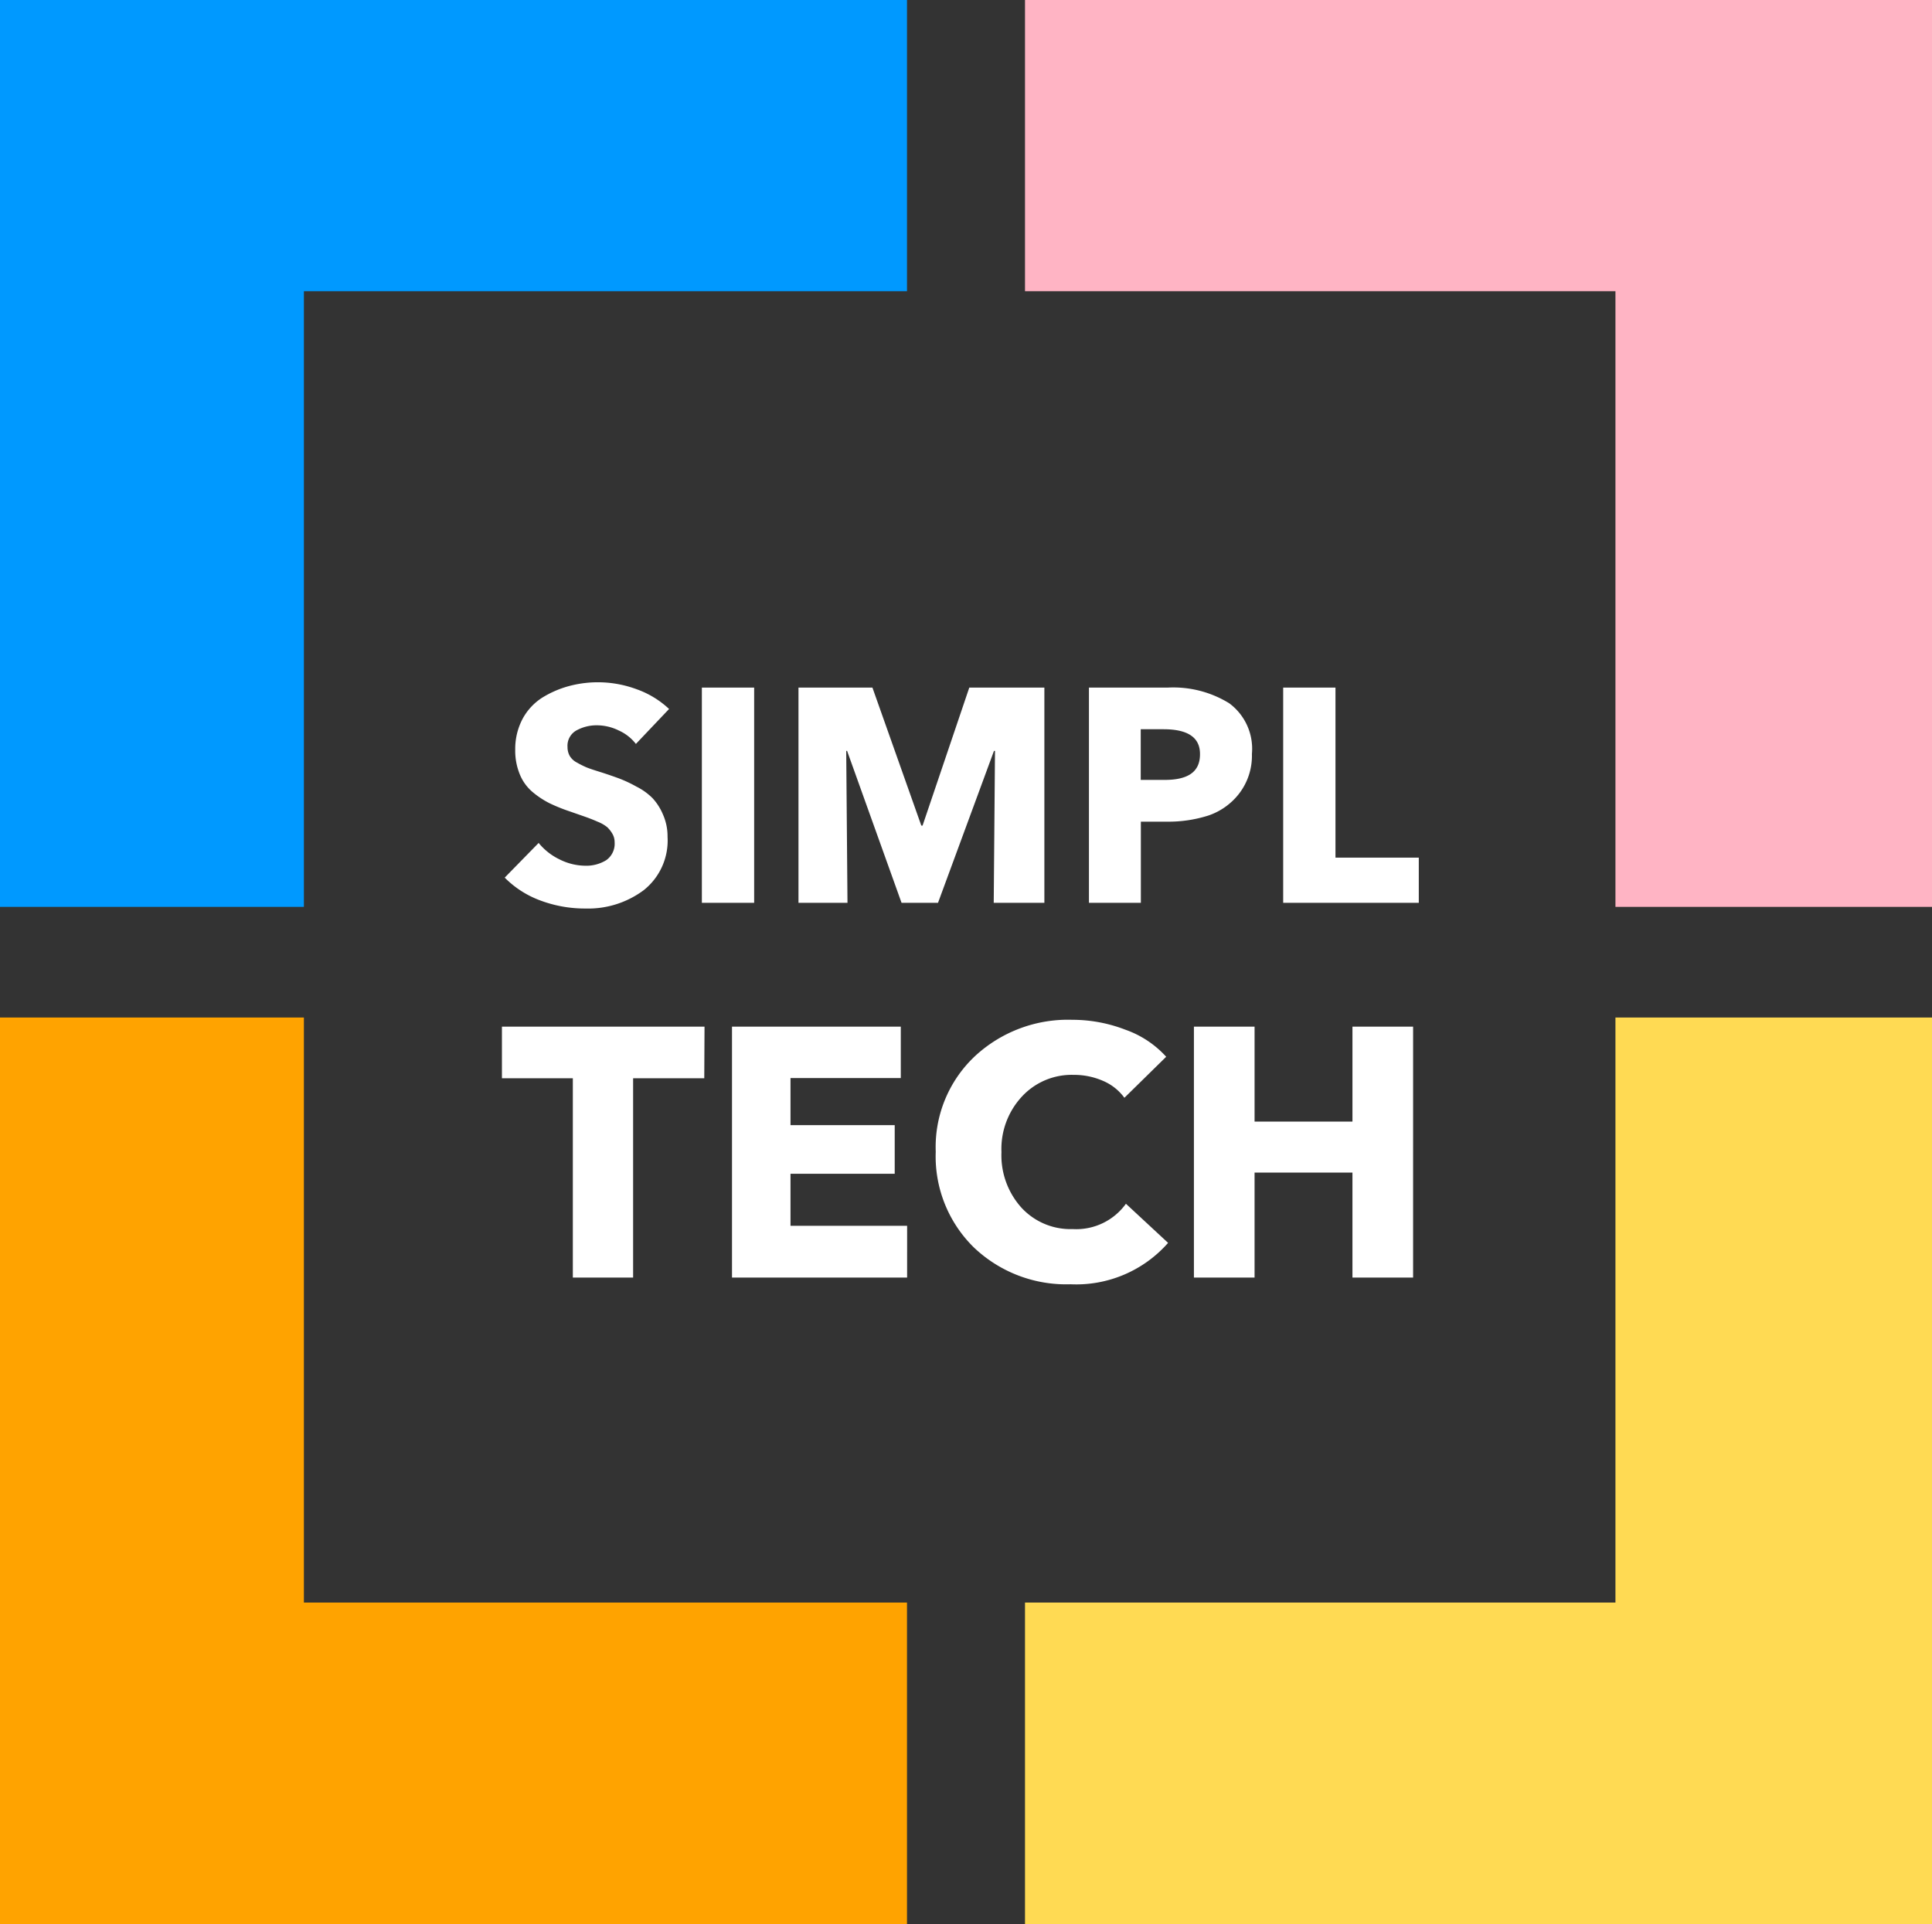 <svg xmlns="http://www.w3.org/2000/svg" viewBox="0 0 152.58 152">
<rect x="0" y="0" width="152.58" height="152" fill="#333333" stroke="none"/>
<g data-name="Слой 2">
<g data-name="Слой 1">
<path fill="#09f" d="M71.63 0v23H24v48.63H0V0h71.63z"/>
<path fill="#ffb4c4" d="M152.58 0v71.63h-25V23H80.95V0h71.63z"/>
<path fill="#ffda53" d="M152.58 80.37V152H80.95v-25.42h46.63V80.37h25z"/>
<path fill="#ffa300" d="M71.63 126.58V152H0V80.37h24v46.21h47.63z"/>
<path fill="#fff" d="M52.84 56l-2.62 2.76a3.53 3.53 0 00-1.35-1.06 3.91 3.91 0 00-1.67-.41 3.3 3.3 0 00-1.67.4 1.38 1.38 0 00-.71 1.31 1.42 1.42 0 00.17.7 1.41 1.41 0 00.57.53 7.09 7.09 0 00.78.39c.25.1.62.22 1.1.37s1.11.37 1.46.5a10.19 10.19 0 011.36.64 4.86 4.86 0 011.28.92 4.41 4.41 0 01.82 1.29 4.23 4.23 0 01.36 1.76 5 5 0 01-1.88 4.21 7.34 7.34 0 01-4.62 1.45 10 10 0 01-3.56-.64 7.69 7.69 0 01-2.8-1.8l2.68-2.74a4.8 4.8 0 001.65 1.3 4.6 4.6 0 002 .5 3 3 0 001.69-.44 1.59 1.59 0 00.66-1.41 1.3 1.3 0 00-.18-.68 2.32 2.32 0 00-.4-.51 2.9 2.9 0 00-.77-.44c-.36-.16-.68-.28-.93-.37L45 64.09a13.73 13.73 0 01-1.61-.65 6.92 6.92 0 01-1.34-.89 3.59 3.59 0 01-1-1.39 4.9 4.9 0 01-.36-1.94 5.09 5.09 0 01.57-2.42 4.54 4.54 0 011.54-1.68 7.93 7.93 0 012.1-.92 8.8 8.8 0 015.35.23A7.29 7.29 0 0152.84 56zm6.72 15.31h-4.13v-17h4.13zm22.92 0h-4l.1-12h-.08l-4.42 12H71.2l-4.3-12h-.07l.1 12h-3.87v-17h5.84l3.86 10.9h.1l3.69-10.9h5.93zm16.39-11.76a4.9 4.9 0 01-1 3.12 5.16 5.16 0 01-2.42 1.74 10.41 10.41 0 01-3.35.49h-2v6.41H86v-17h6.24a8.41 8.41 0 014.84 1.24 4.47 4.47 0 011.79 4zm-4.1 0q0-1.95-2.88-1.95h-1.8v4h1.73c1.96.04 2.95-.6 2.95-2.02zm17.28 11.76h-10.71v-17h4.13v13.43h6.58zM55.62 85.17H50v15.74h-4.76V85.17h-5.6v-4.08h16zm16.02 15.74H57.81V81.09h13.33v4.06h-8.71v3.72h8.23v3.84h-8.23v4.11h9.21zm20.61-2.74a9.66 9.66 0 01-7.7 3.27 10.57 10.57 0 01-7.65-2.92 10.06 10.06 0 01-3-7.55 9.85 9.85 0 013.1-7.55 10.8 10.8 0 017.68-2.87 11.61 11.61 0 014.19.78 7.86 7.86 0 013.23 2.14l-3.3 3.24a4.06 4.06 0 00-1.72-1.35 5.7 5.7 0 00-2.28-.46 5.35 5.35 0 00-4.1 1.72A6.08 6.08 0 0079.09 91a6.18 6.18 0 001.57 4.38 5.26 5.26 0 004.06 1.7 4.83 4.83 0 004.2-2zm19.35 2.74h-4.79v-8.29h-7.73v8.29h-4.79V81.09h4.79v7.5h7.73v-7.5h4.79z"/></g></g></svg>